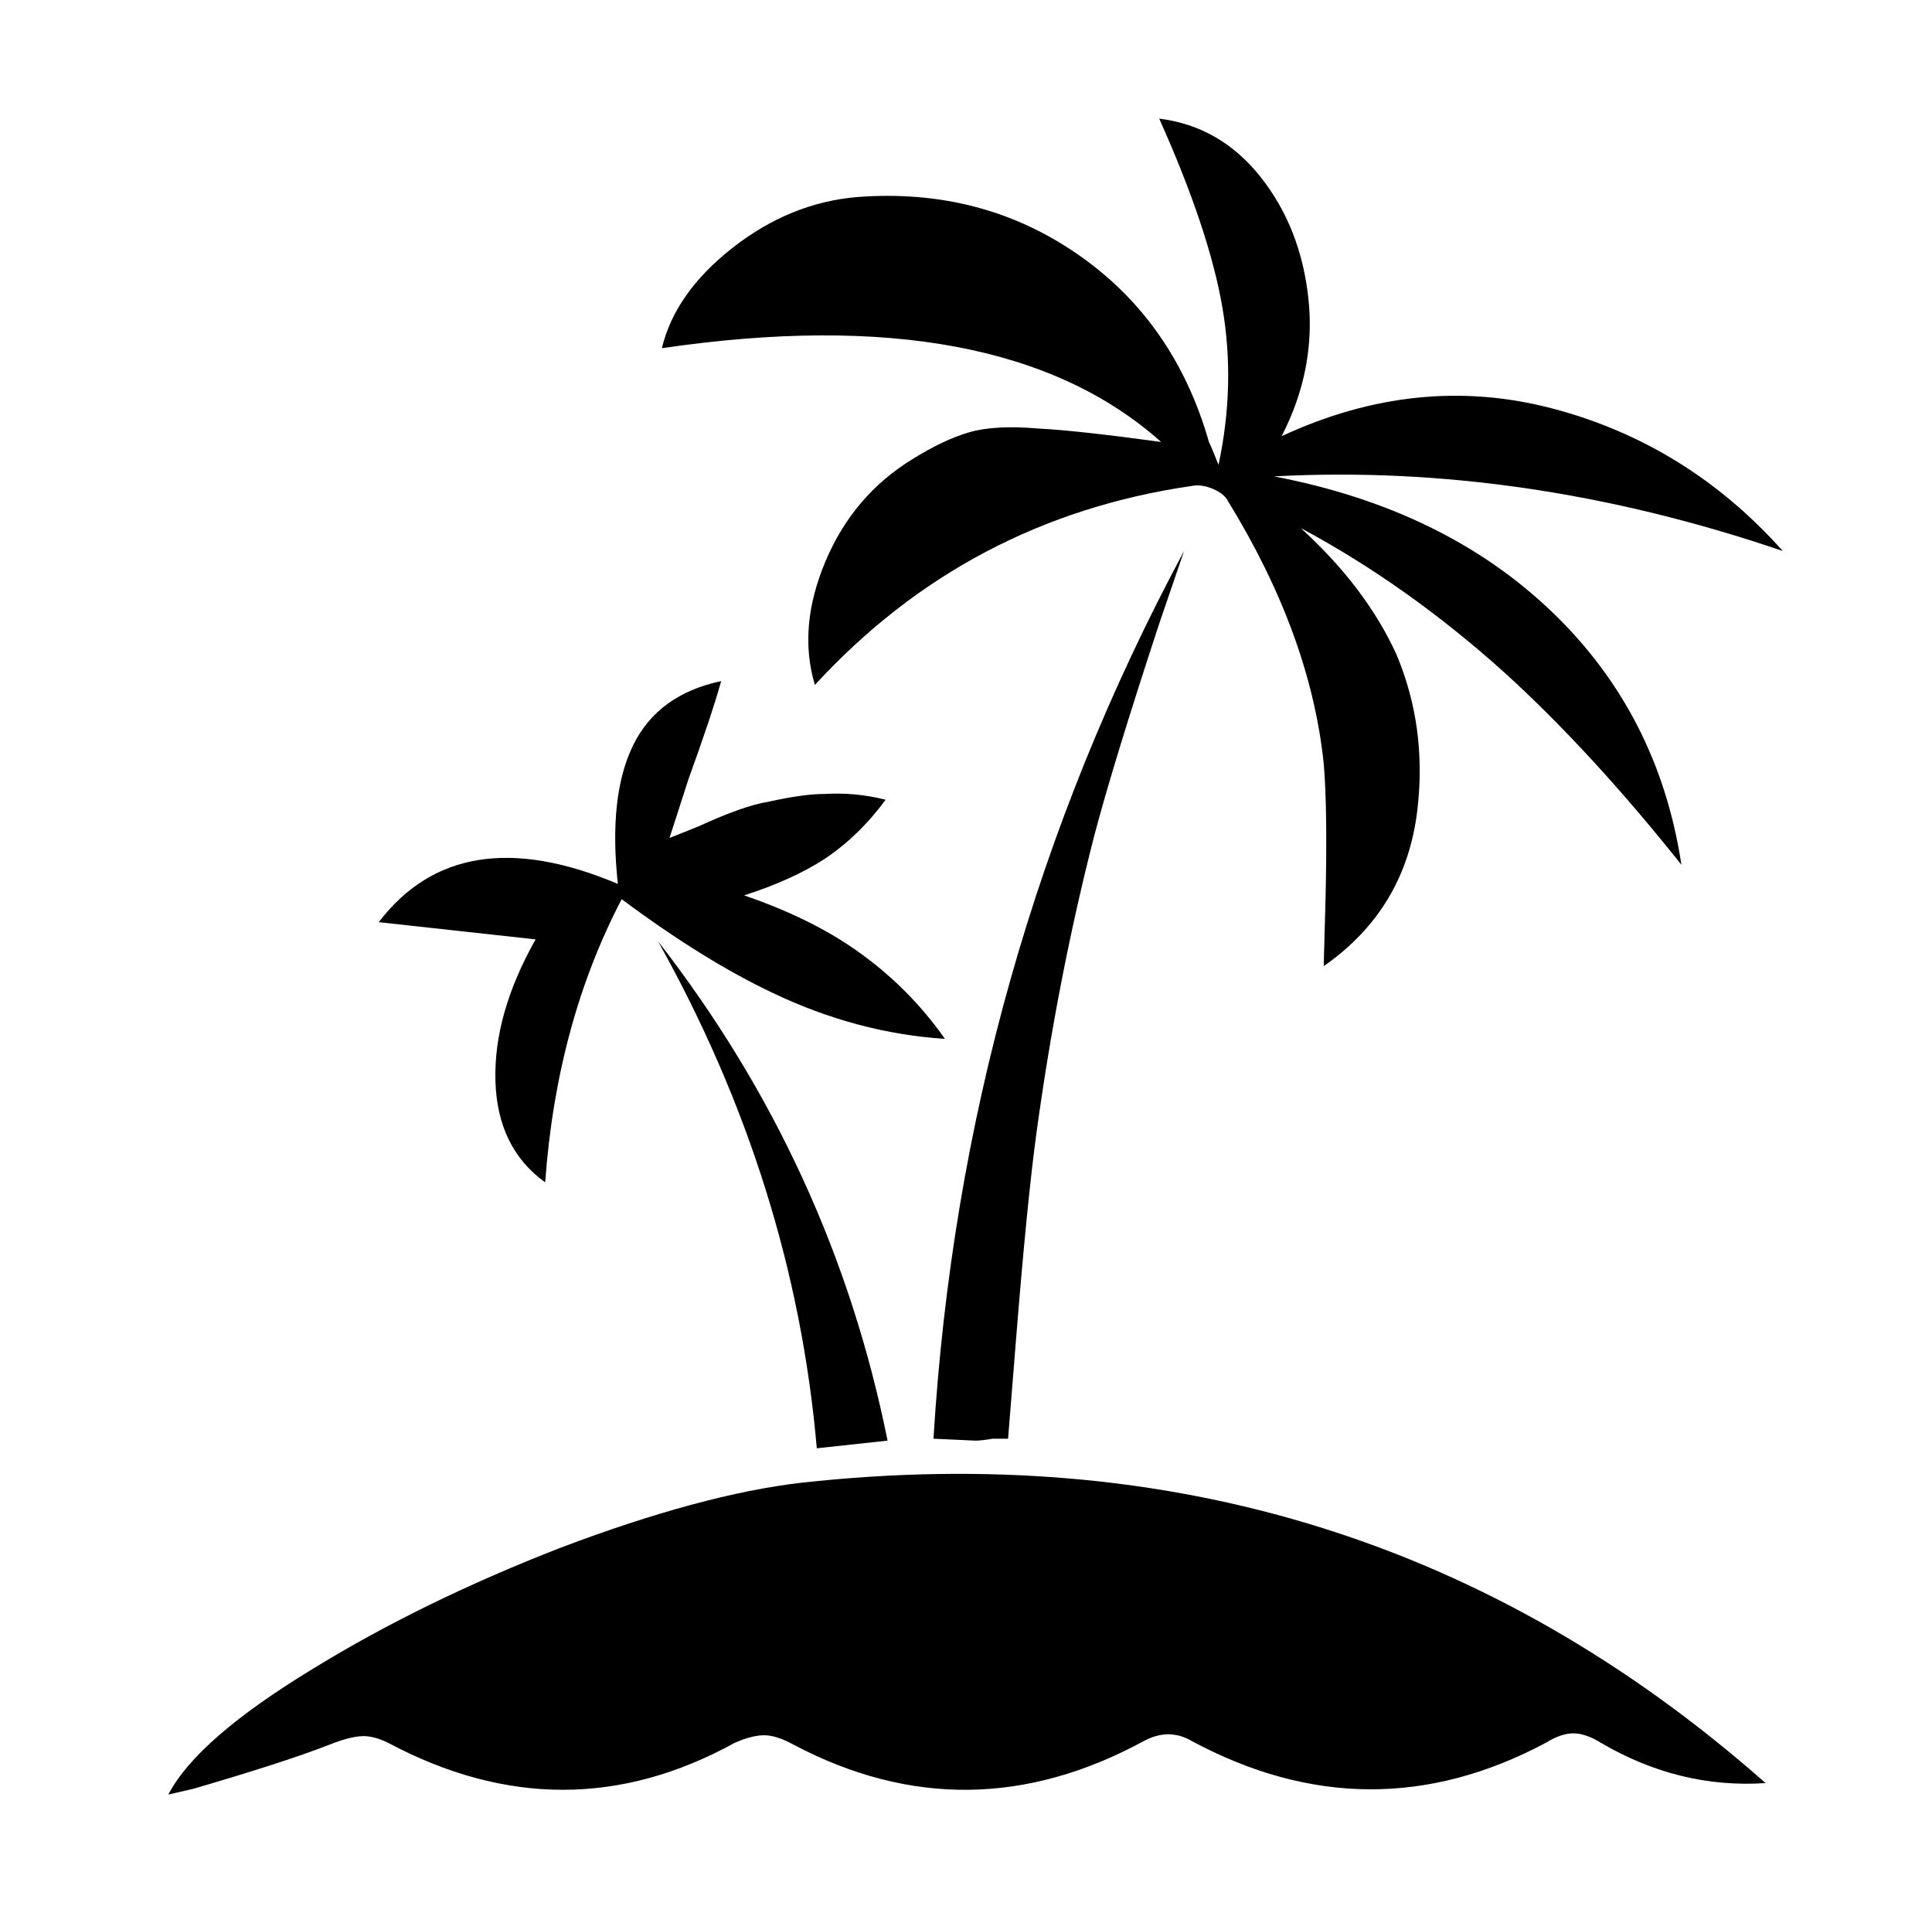 <svg xmlns="http://www.w3.org/2000/svg" viewBox="-10 0 1010 1000"><path d="M500 753q3 0 9-1h8l4-50q6-75 11-111 11-80 30-154 10-38 34-111l13-38Q493 504 478 752zM275 618q6-83 40-148 43 32 79 49 44 21 90 24-19-27-46-46-24-17-59-29 25-8 42-19 18-12 32-31-16-4-32-3-11 0-29 4-13 2-37 13l-15 6 10-31q12-33 17-51-33 7-46 33.5t-8 72.5q-83-35-125 20l82 9q-22 39-21 74t26 53zm322-387q-44-6-64-7-23-2-36.5 2T467 240q-31 19-45.5 53.5T416 358q80-87 197-104 5-1 11 1.5t8 6.5q43 70 50 137 2 23 1 69l-1 37q43-30 49-82 5-43-11-81-16-35-50-66 56 30 107 76 45 41 92 100-12-79-68-132.5T656 249q131-7 266 39-50-56-120.5-74.5T660 228q18-35 14-72t-25-63.5T596 62q26 58 33 98.5t-2 82.5l-2-5q-2-5-3-7-18-63-68.5-98T438 103q-35 3-65 26.5T336 182q177-26 261 49zM409 775q-52 6-126 34-72 28-129 63-61 37-76 66l13-3q48-14 71-23 10-4 16.5-4.5T193 911q92 49 181 0 9-4 15.5-4t15.5 5q91 48 183-2 13-7 25 0 93 50 185 1 8-5 14.5-5t14.5 5q41 24 86 21-214-189-504-157zm45-22q-29-144-120-261 71 127 83 265z"/></svg>